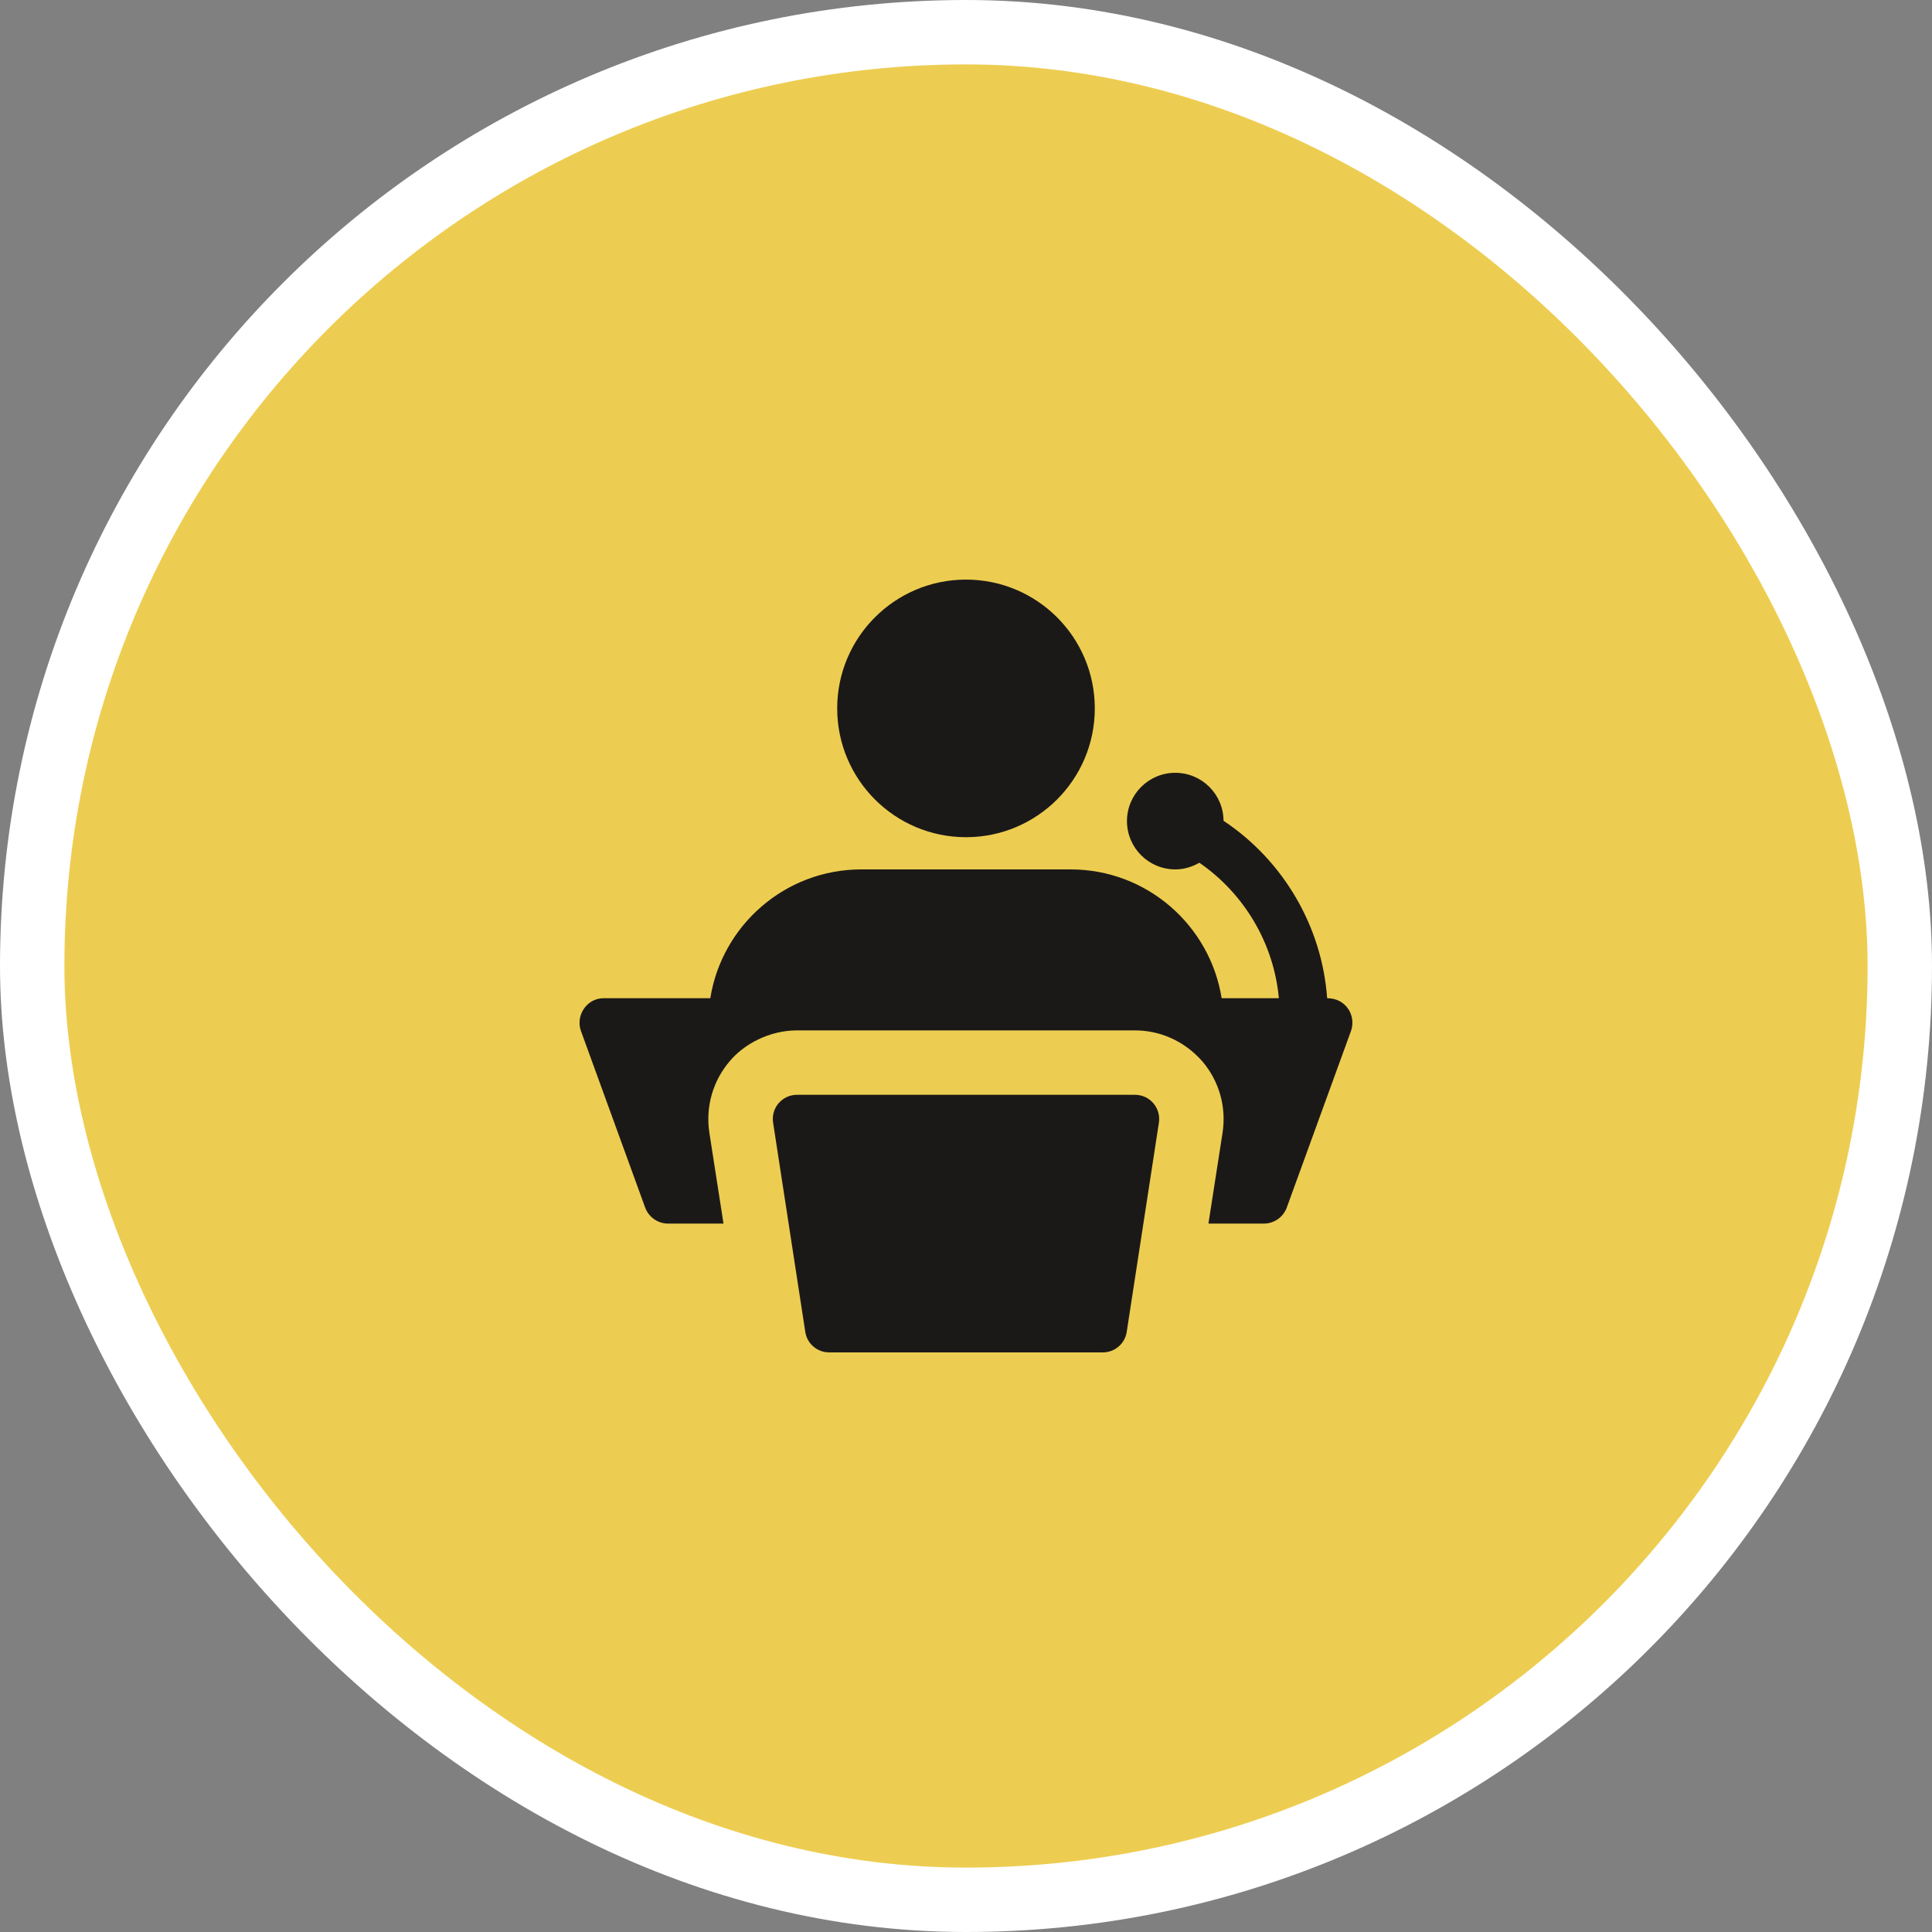 <svg width="60" height="60" viewBox="0 0 60 60" fill="none" xmlns="http://www.w3.org/2000/svg">
<rect x="0" y="0" width="60" height="60" fill="#808080" stroke="none"/>
<rect x="1" y="1" width="58" height="58" rx="29" fill="#EDCD51"/>
<rect x="1" y="1" width="58" height="58" rx="29" stroke="white" stroke-width="2"/>
<g clip-path="url(#clip0_2070_7472)">
<path d="M34.25 42H25.75C25.38 42 25.065 41.73 25.009 41.364L24.009 34.864C23.976 34.648 24.038 34.427 24.181 34.261C24.324 34.095 24.531 34 24.75 34H35.25C35.469 34 35.677 34.096 35.819 34.262C35.961 34.428 36.024 34.648 35.991 34.865L34.991 41.365C34.935 41.73 34.62 42 34.25 42Z" fill="#1B1918"/>
<path d="M30 26C32.209 26 34 24.209 34 22C34 19.791 32.209 18 30 18C27.791 18 26 19.791 26 22C26 24.209 27.791 26 30 26Z" fill="#1B1918"/>
<path d="M41.216 31C41.057 28.783 39.865 26.731 37.998 25.49C37.993 24.666 37.324 24 36.499 24C35.671 24 34.999 24.672 34.999 25.5C34.999 26.328 35.671 27 36.499 27C36.773 27 37.026 26.921 37.247 26.793C38.654 27.762 39.563 29.315 39.716 31H37.939C37.579 28.74 35.619 27 33.249 27H26.749C24.379 27 22.419 28.74 22.059 31H18.749C18.218 31 17.875 31.538 18.039 32.01L20.039 37.51C20.149 37.8 20.429 38 20.749 38H22.469L22.029 35.17C21.909 34.37 22.139 33.57 22.659 32.96C23.105 32.425 23.894 32 24.749 32H35.249C36.004 32 36.766 32.311 37.339 32.96C37.859 33.57 38.089 34.37 37.969 35.17L37.529 38H39.249C39.569 38 39.849 37.8 39.959 37.51L41.959 32.01C42.117 31.555 41.815 31 41.216 31Z" fill="#1B1918"/>
</g>
<defs>
<clipPath id="clip0_2070_7472">
<rect width="24" height="24" fill="white" transform="translate(18 18)"/>
</clipPath>
</defs>
</svg>
